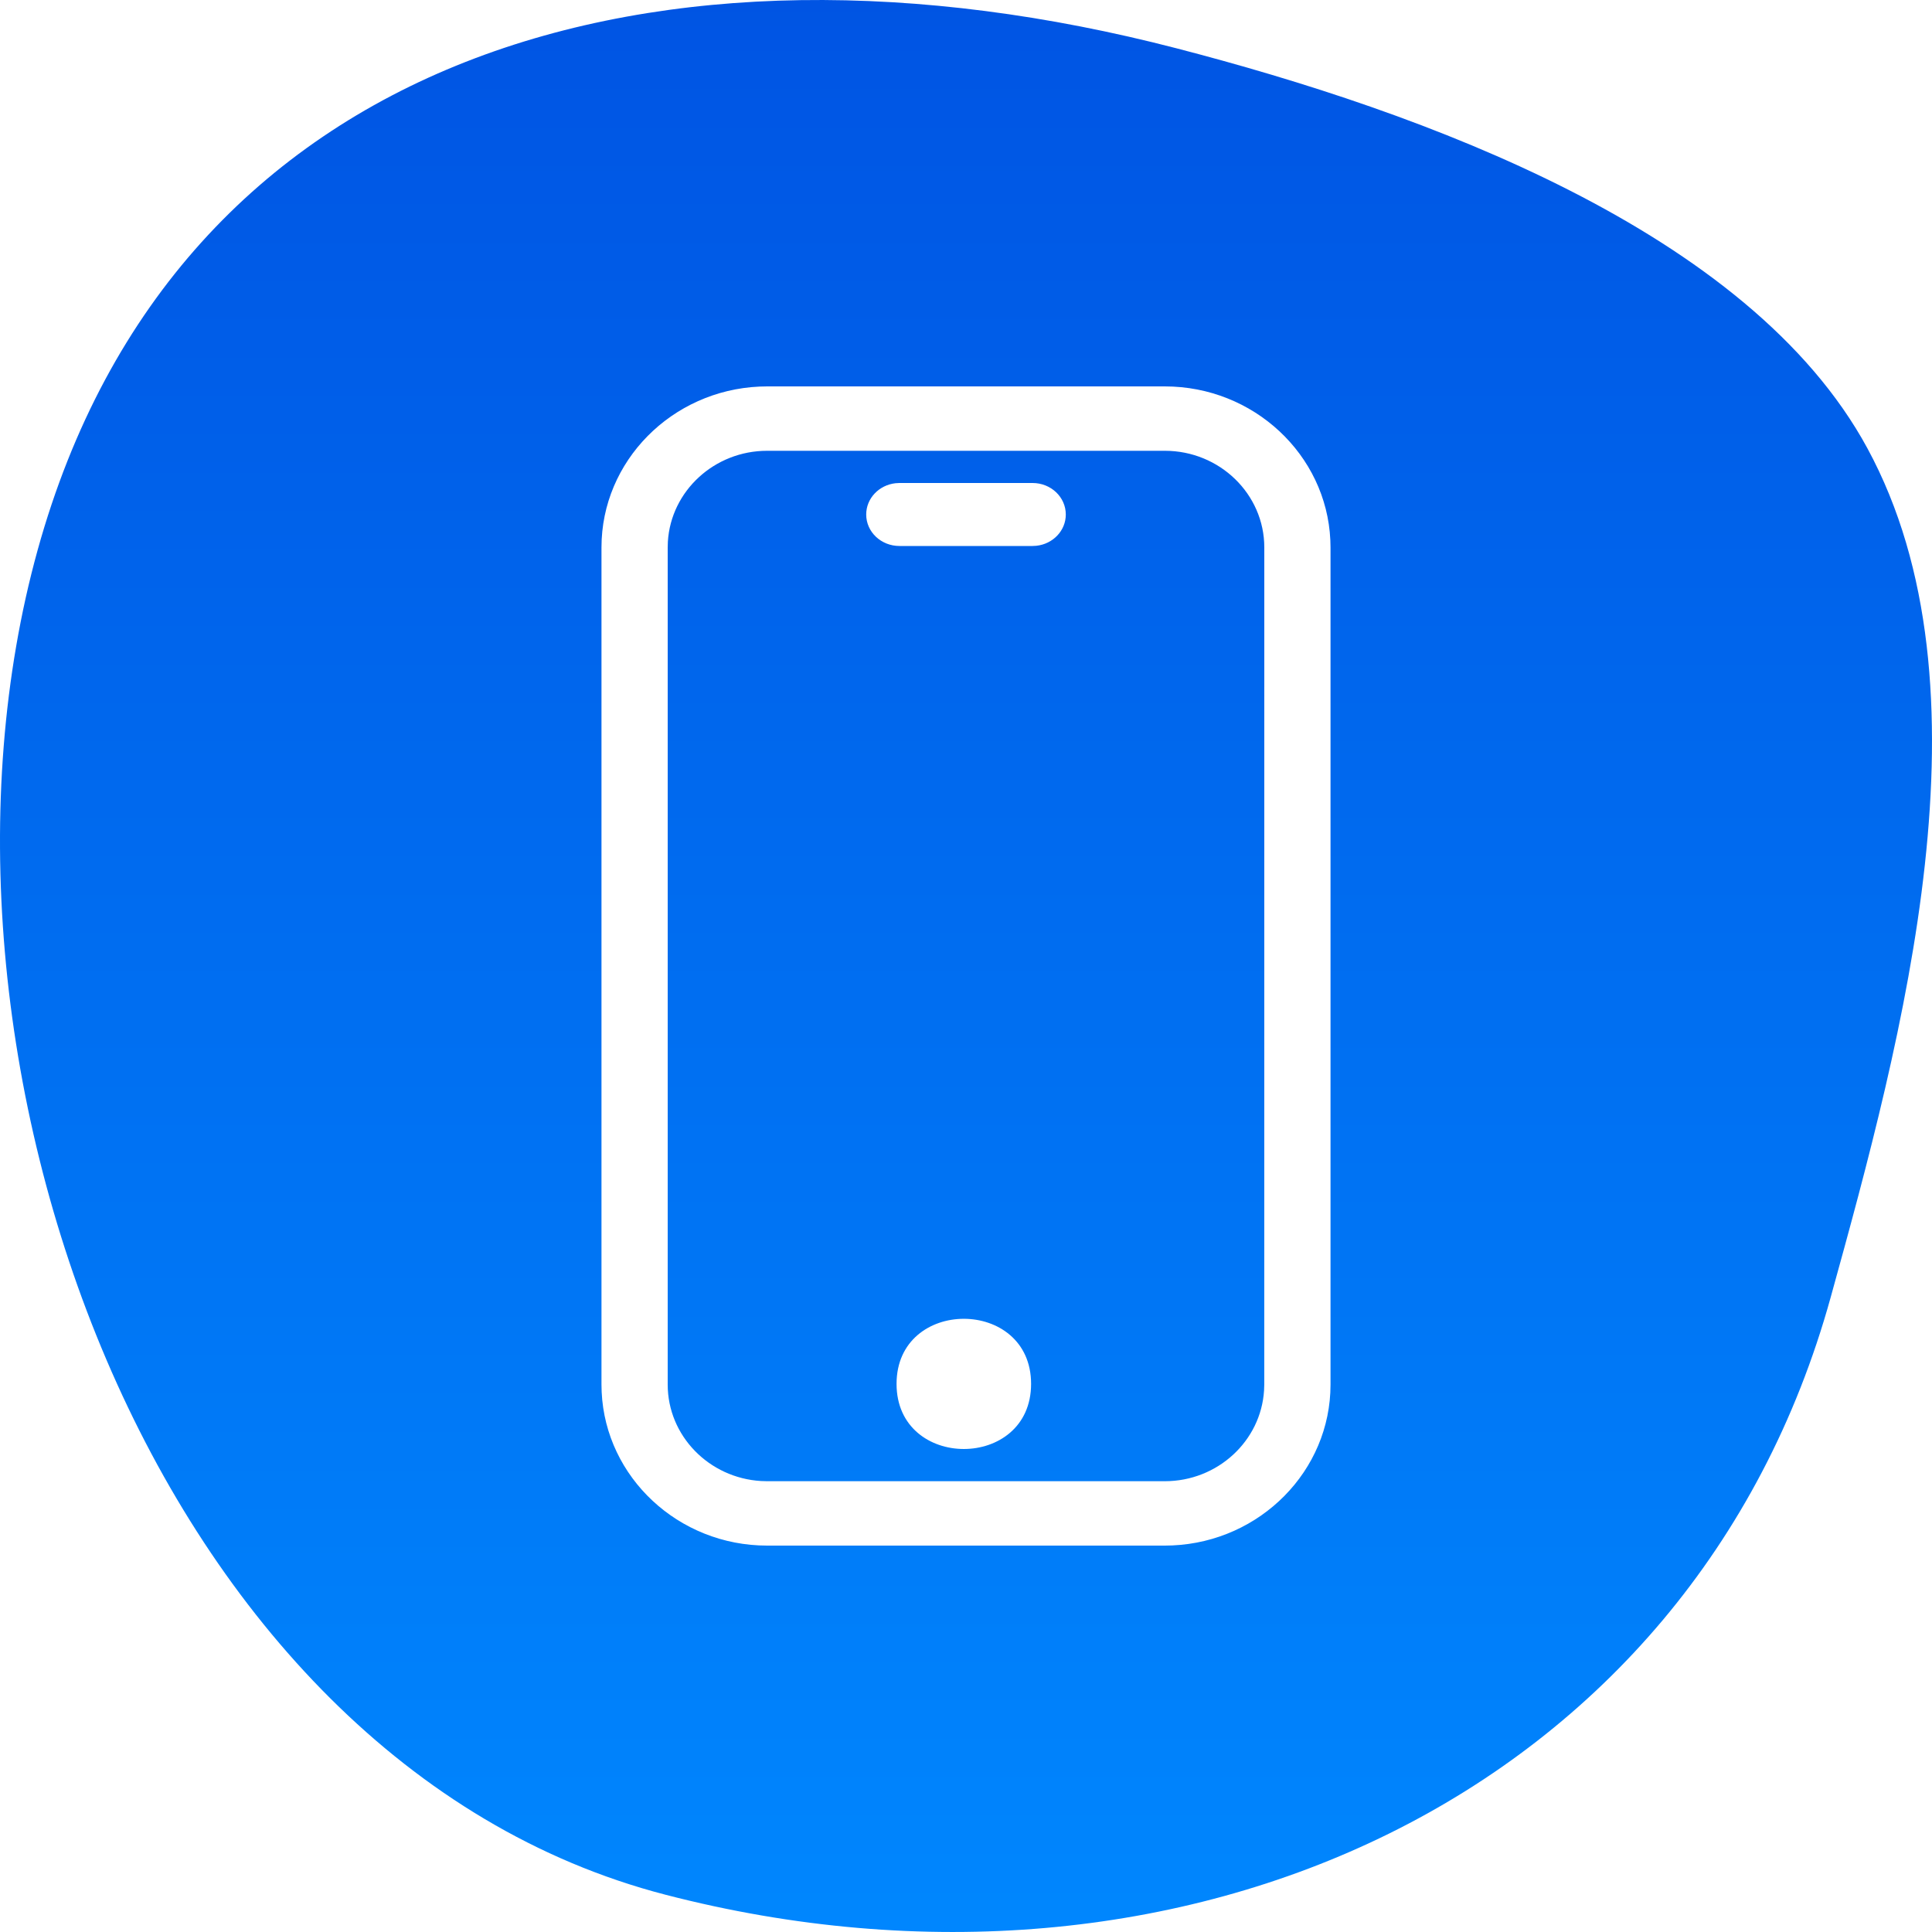 <svg xmlns="http://www.w3.org/2000/svg" width="55" height="55" viewBox="0 0 55 55">
  <defs>
    <linearGradient id="visists-a" x1="50%" x2="50%" y1="0%" y2="100%">
      <stop offset="0%" stop-color="#0052E2"/>
      <stop offset="100%" stop-color="#0089FF"/>
    </linearGradient>
  </defs>
  <path fill="url(#visists-a)" d="M34.07,379.664 C38.005,365.449 51.823,361.571 66.492,365.375 C73.482,367.188 82.796,370.557 86.161,376.762 C89.858,383.578 87.175,393.493 85.115,400.934 C81.18,415.149 66.61,421.743 51.941,417.938 C37.272,414.134 30.134,393.879 34.07,379.664 Z M66.159,375 L54.839,375 L54.624,375.005 C52.124,375.115 50.123,377.127 50.123,379.583 L50.123,379.583 L50.123,403.417 L50.128,403.626 C50.241,406.056 52.312,408 54.839,408 L54.839,408 L66.161,408 L66.376,407.995 C68.876,407.885 70.877,405.873 70.877,403.417 L70.877,403.417 L70.877,379.584 L70.872,379.375 C70.759,376.943 68.688,375 66.159,375 L66.159,375 Z M66.161,376.833 C67.722,376.833 68.992,378.067 68.992,379.584 L68.992,379.584 L68.991,403.416 L68.985,403.583 C68.896,405.022 67.663,406.167 66.159,406.167 L66.159,406.167 L54.839,406.167 L54.667,406.162 C53.186,406.075 52.008,404.876 52.008,403.416 L52.008,403.416 L52.008,379.584 L52.013,379.417 C52.102,377.978 53.336,376.833 54.839,376.833 L54.839,376.833 L66.161,376.833 Z M62.353,403.396 C62.353,400.926 58.523,400.926 58.523,403.396 C58.523,405.868 62.353,405.868 62.353,403.396 Z M62.395,377.75 L58.605,377.75 L58.495,377.756 C58.024,377.808 57.659,378.186 57.659,378.647 C57.659,379.142 58.082,379.543 58.605,379.543 L58.605,379.543 L62.395,379.543 L62.505,379.537 C62.976,379.486 63.341,379.107 63.341,378.647 C63.341,378.151 62.918,377.75 62.395,377.75 L62.395,377.75 Z" transform="translate(-33 -364)"/>
</svg>
